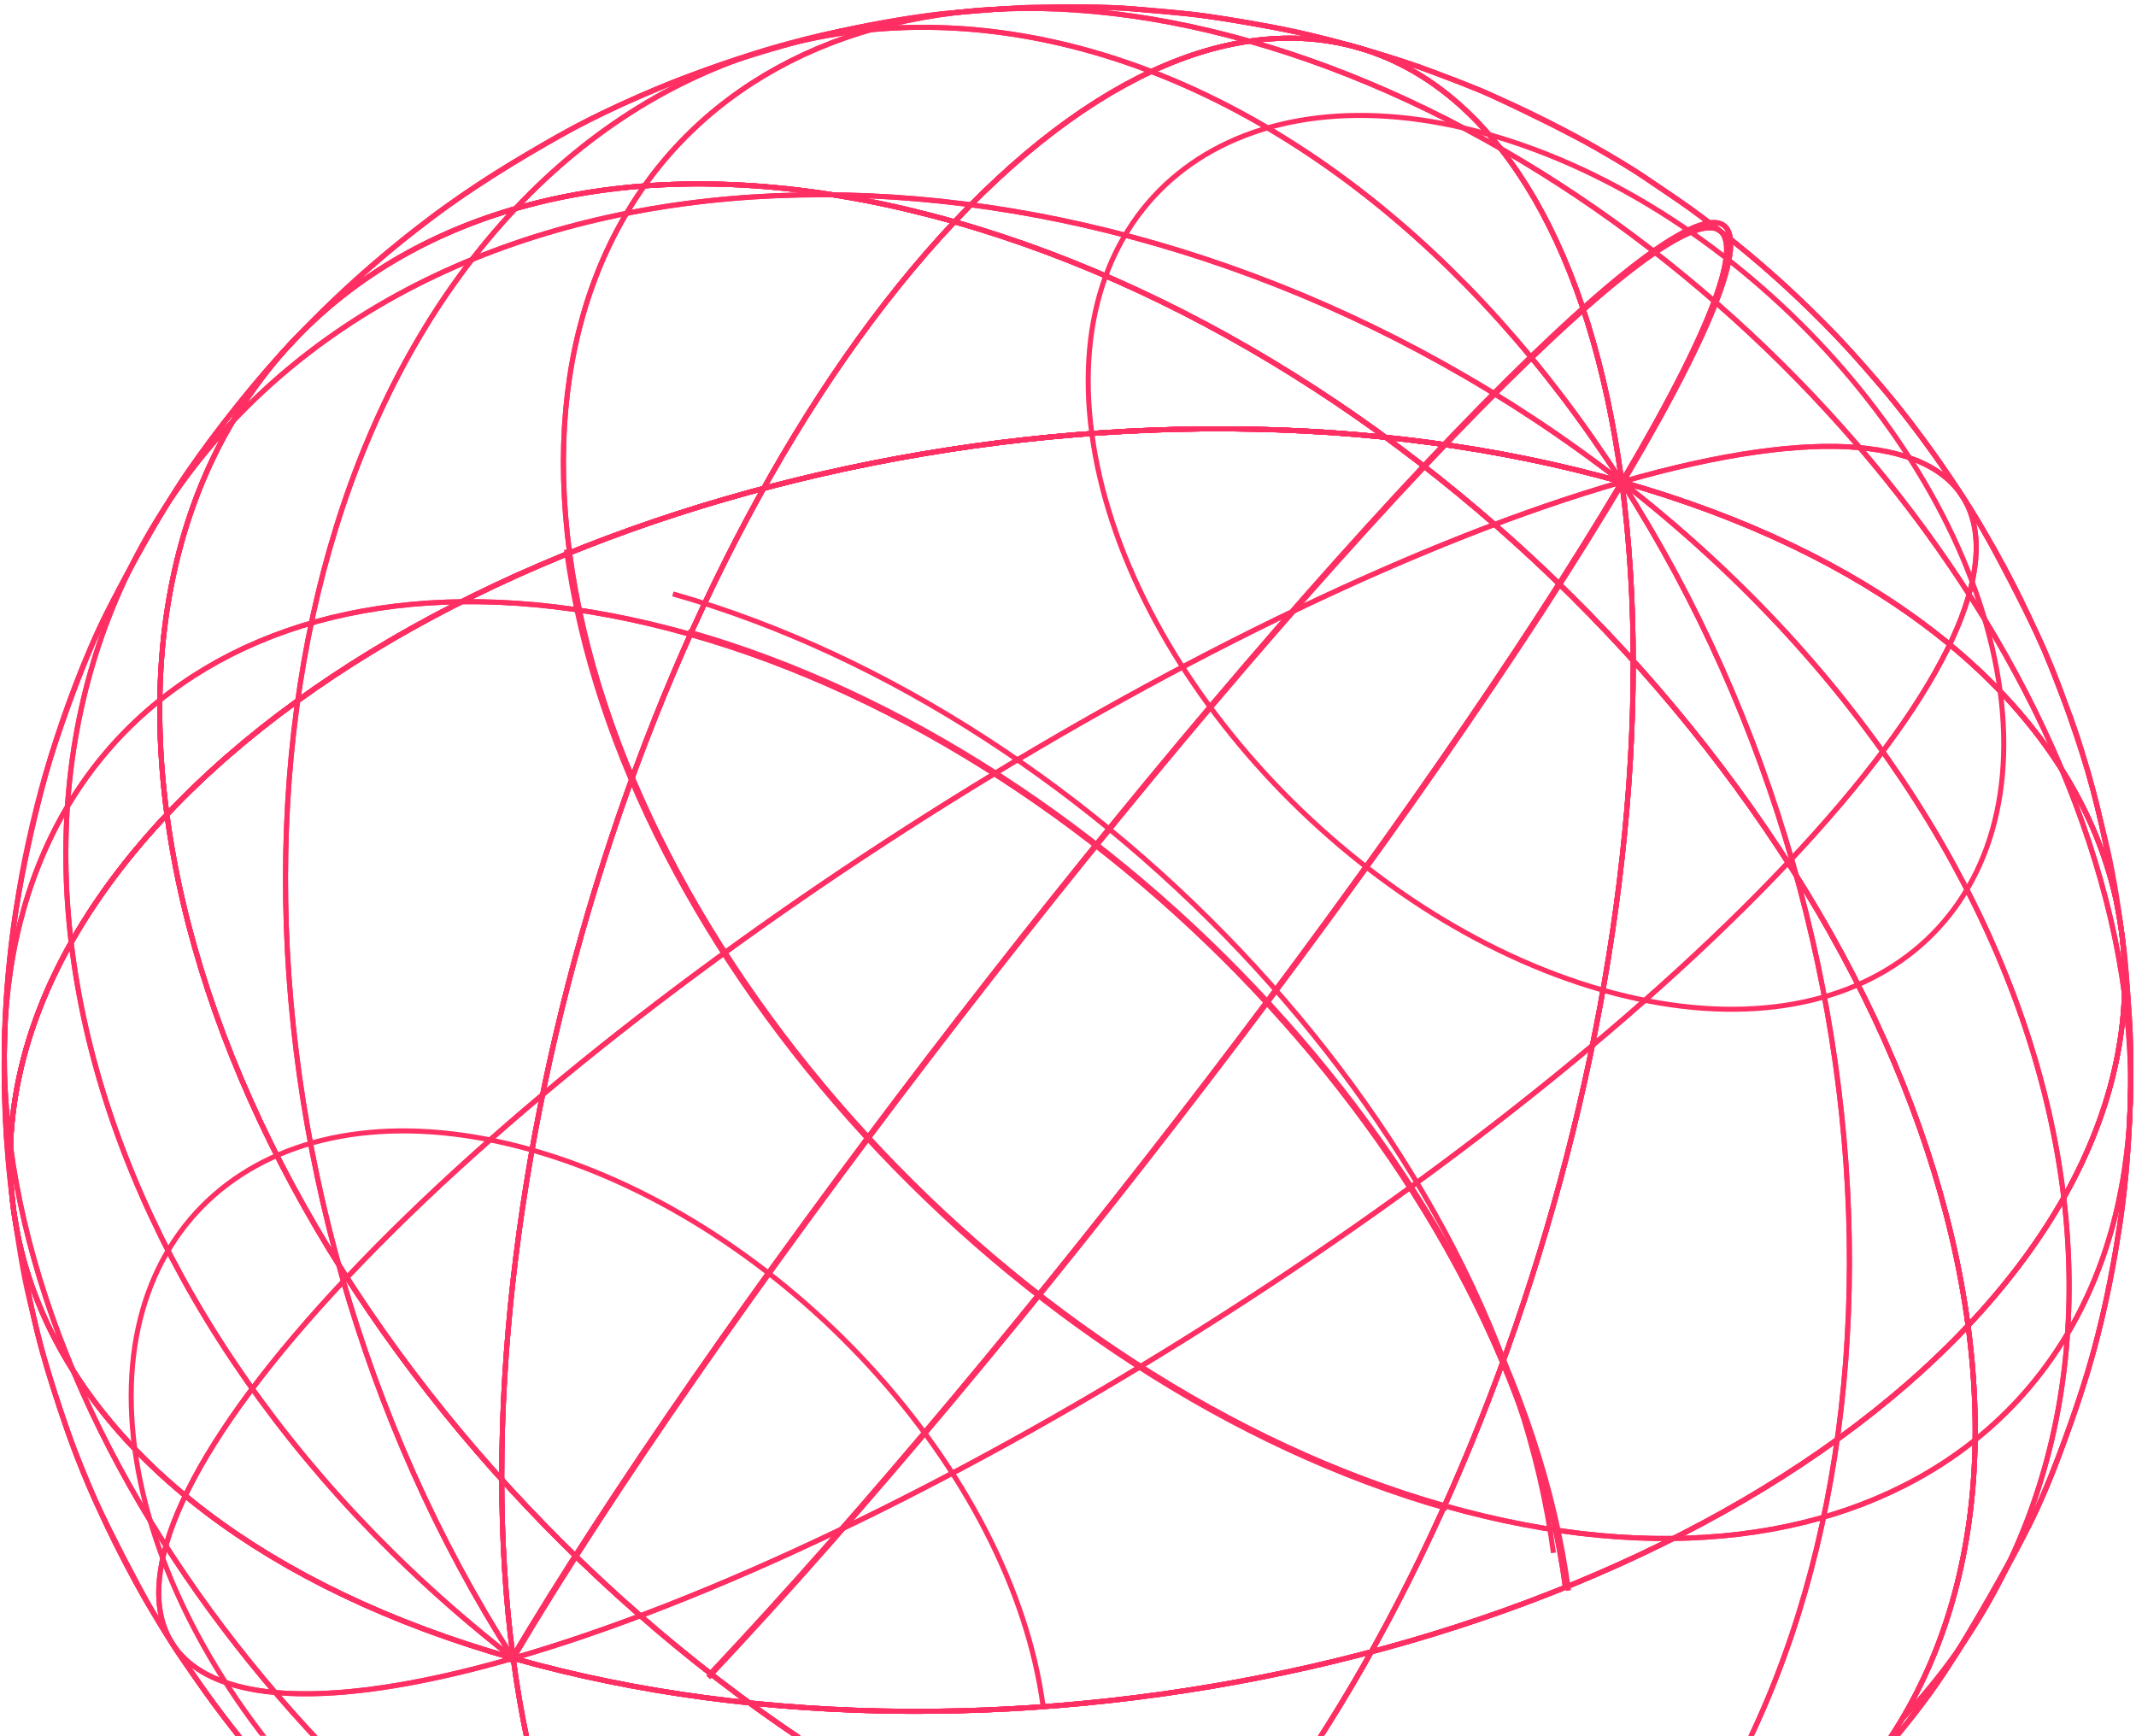 <svg width="283" height="230" viewBox="0 0 283 230" fill="none" xmlns="http://www.w3.org/2000/svg">
<path d="M244.021 238.384C241.406 241.253 237.707 244.901 234.726 247.388C229.914 251.407 223.425 256.741 218.09 260.032C212.549 263.453 204.937 267.678 199.026 270.409C194.006 272.728 187.079 275.373 181.742 276.824C177.074 278.092 170.837 279.825 166.053 280.535C163.038 280.983 159.025 281.666 155.989 281.94C151.894 282.308 146.414 282.666 142.302 282.675C131.902 282.695 124.783 281.691 120.959 281.151C118.214 280.763 114.577 280.091 111.87 279.496C108.87 278.839 104.869 277.921 101.946 276.979C99.461 276.178 96.126 275.171 93.67 274.285C91.162 273.381 87.831 272.125 85.407 271.016C83.233 270.021 80.291 268.772 78.182 267.642C76.129 266.544 73.363 265.128 71.343 263.969C69.362 262.836 66.755 261.26 64.847 260.007C61.066 257.521 55.178 253.573 47.71 246.927C44.557 244.121 40.619 240.085 37.69 237.047C36.194 235.496 34.373 233.271 32.97 231.636C31.521 229.948 29.717 227.588 28.387 225.803C27.066 224.025 25.411 221.579 24.137 219.765C22.841 217.921 21.329 215.318 20.142 213.403C18.809 211.248 17.225 208.259 16.066 206.006C14.962 203.861 13.57 200.96 12.605 198.749C11.426 196.052 9.937 192.417 8.953 189.642C7.817 186.44 6.458 182.111 5.538 178.839C4.002 173.369 2.735 165.879 1.795 160.276C-0.462 143.316 5.975 125.051 22.113 107.925C62.606 64.956 149.078 45.187 214.869 63.857C149.078 45.187 62.606 64.956 22.113 107.925C5.975 125.051 -0.462 143.316 1.795 160.276C0.503 150.128 0.542 144.5 0.582 138.542C0.617 133.244 1.245 126.177 2.061 120.941C3.037 114.673 4.878 106.387 6.722 100.317C8.495 94.485 11.321 86.812 14.084 81.379C17.02 75.603 21.167 67.987 24.826 62.637C28.617 57.097 34.223 50.068 38.839 45.193C46.658 36.939 52.731 32.255 56.75 29.156C61.665 25.365 68.74 21.005 74.15 17.963C79.033 15.216 85.863 12.108 91.113 10.151C97.015 7.952 105.079 5.5 111.23 4.144C115.871 3.123 122.133 1.997 126.871 1.637C129.87 1.412 133.866 1.027 136.873 0.969C140.887 0.893 146.257 0.829 150.257 1.191C153.115 1.451 156.934 1.733 159.777 2.129C163.159 2.6 167.647 3.385 170.991 4.08C178.182 5.577 186.522 8.256 189.191 9.293C191.675 10.257 195.034 11.444 197.454 12.561C201.737 14.541 207.403 17.297 211.518 19.608C213.509 20.725 216.129 22.284 218.014 23.572C219.826 24.811 222.271 26.423 224.049 27.711C225.793 28.972 228.071 30.719 229.746 32.068C249.187 47.731 260.625 65.457 266.794 77.572C268.067 80.068 269.659 83.451 270.777 86.02C271.794 88.361 272.985 91.553 273.907 93.935C275.135 97.104 276.443 101.456 277.322 104.74C278.79 110.228 280.17 117.691 281.065 123.303C281.614 126.752 281.887 131.415 282.129 134.901C282.581 141.428 282.267 153.366 280.801 162.636C278.758 175.536 276.569 182.665 273.053 192.213C271.927 195.271 270.287 199.311 268.778 202.199C265.775 207.941 261.485 215.453 258.035 220.94C254.461 226.623 248.542 233.421 244.021 238.384V238.384Z" stroke="#FF2E63" stroke-width="0.667" stroke-miterlimit="10"/>
<path d="M214.869 63.857C149.078 45.187 62.606 64.956 22.113 107.925C30.381 170.003 90.504 235.488 156.401 254.191C196.894 211.218 223.123 125.835 214.869 63.857V63.857Z" stroke="#FF2E63" stroke-width="0.667" stroke-miterlimit="10"/>
<path d="M144.653 57.435C148.822 88.742 179.143 121.767 212.377 131.199" stroke="#FF2E63" stroke-width="0.667" stroke-miterlimit="10"/>
<path d="M75.463 73.253C82.601 126.842 134.503 183.373 191.39 199.518" stroke="#FF2E63" stroke-width="0.667" stroke-miterlimit="10"/>
<path d="M214.869 63.857C162.226 79.016 86.451 126.309 45.959 169.28" stroke="#FF2E63" stroke-width="0.667" stroke-miterlimit="10"/>
<path d="M214.869 63.857C188.79 107.948 134.627 178.781 94.135 221.752" stroke="#FF2E63" stroke-width="0.667" stroke-miterlimit="10"/>
<path d="M214.869 63.857C223.123 125.835 196.894 211.218 156.401 254.191C222.298 272.892 269.015 237.729 260.749 175.652C301.241 132.681 280.659 82.528 214.869 63.857V63.857Z" stroke="#FF2E63" stroke-width="0.667" stroke-miterlimit="10"/>
<path d="M212.377 131.199C245.61 140.63 269.171 122.897 265.002 91.591" stroke="#FF2E63" stroke-width="0.667" stroke-miterlimit="10"/>
<path d="M191.39 199.518C248.278 215.664 288.607 185.308 281.47 131.718" stroke="#FF2E63" stroke-width="0.667" stroke-miterlimit="10"/>
<path d="M214.869 63.857C255.202 126.797 255.071 212.965 214.578 255.935" stroke="#FF2E63" stroke-width="0.667" stroke-miterlimit="10"/>
<path d="M214.869 63.857C275.843 111.26 292.507 184.789 252.014 227.759" stroke="#FF2E63" stroke-width="0.667" stroke-miterlimit="10"/>
<path d="M214.869 63.857C280.659 82.528 301.241 132.681 260.749 175.652C252.481 113.575 192.357 48.089 126.459 29.388C166.953 -13.583 206.614 1.88 214.869 63.857Z" stroke="#FF2E63" stroke-width="0.667" stroke-miterlimit="10"/>
<path d="M265.002 91.591C260.833 60.284 230.511 27.257 197.278 17.827" stroke="#FF2E63" stroke-width="0.667" stroke-miterlimit="10"/>
<path d="M281.47 131.718C274.333 78.13 222.431 21.599 165.543 5.455" stroke="#FF2E63" stroke-width="0.667" stroke-miterlimit="10"/>
<path d="M214.869 63.857C267.511 48.699 277.395 71.327 236.902 114.299" stroke="#FF2E63" stroke-width="0.667" stroke-miterlimit="10"/>
<path d="M214.869 63.857C240.947 19.765 229.219 18.855 188.726 61.825" stroke="#FF2E63" stroke-width="0.667" stroke-miterlimit="10"/>
<path d="M214.869 63.857C206.614 1.88 166.953 -13.583 126.459 29.388C60.563 10.687 13.845 45.849 22.113 107.925C62.606 64.956 149.078 45.187 214.869 63.857Z" stroke="#FF2E63" stroke-width="0.667" stroke-miterlimit="10"/>
<path d="M197.278 17.827C164.043 8.395 140.483 26.128 144.653 57.435" stroke="#FF2E63" stroke-width="0.667" stroke-miterlimit="10"/>
<path d="M165.543 5.455C108.655 -10.692 68.326 19.664 75.463 73.253" stroke="#FF2E63" stroke-width="0.667" stroke-miterlimit="10"/>
<path d="M214.869 63.857C174.535 0.917 108.775 -15.328 68.282 27.643" stroke="#FF2E63" stroke-width="0.667" stroke-miterlimit="10"/>
<path d="M214.869 63.857C153.894 16.455 71.341 12.848 30.847 55.819" stroke="#FF2E63" stroke-width="0.667" stroke-miterlimit="10"/>
<path d="M22.113 107.925C-18.381 150.897 2.202 201.048 67.993 219.72C76.247 281.697 115.907 297.16 156.401 254.191C90.503 235.488 30.381 170.003 22.113 107.925V107.925Z" stroke="#FF2E63" stroke-width="0.667" stroke-miterlimit="10"/>
<path d="M1.39 151.857C8.527 205.448 60.43 261.979 117.318 278.124" stroke="#FF2E63" stroke-width="0.667" stroke-miterlimit="10"/>
<path d="M45.959 169.28C5.466 212.251 15.35 234.879 67.993 219.72" stroke="#FF2E63" stroke-width="0.667" stroke-miterlimit="10"/>
<path d="M156.401 254.191C115.907 297.16 76.247 281.697 67.993 219.72C133.783 238.392 220.255 218.623 260.749 175.652C269.015 237.729 222.298 272.892 156.401 254.191Z" stroke="#FF2E63" stroke-width="0.667" stroke-miterlimit="10"/>
<path d="M260.749 175.652C220.255 218.623 133.783 238.392 67.993 219.72C59.738 157.744 85.967 72.359 126.459 29.388C192.357 48.089 252.481 113.575 260.749 175.652V175.652Z" stroke="#FF2E63" stroke-width="0.667" stroke-miterlimit="10"/>
<path d="M207.398 210.324C200.261 156.736 148.358 100.204 91.47 84.059" stroke="#FF2E63" stroke-width="0.667" stroke-miterlimit="10"/>
<path d="M236.902 114.299C196.409 157.268 120.634 204.563 67.993 219.72" stroke="#FF2E63" stroke-width="0.667" stroke-miterlimit="10"/>
<path d="M188.726 61.825C148.233 104.797 94.07 175.629 67.993 219.72" stroke="#FF2E63" stroke-width="0.667" stroke-miterlimit="10"/>
<path d="M126.459 29.388C85.967 72.359 59.738 157.744 67.993 219.72C2.202 201.048 -18.381 150.897 22.113 107.925C13.845 45.849 60.563 10.687 126.459 29.388Z" stroke="#FF2E63" stroke-width="0.667" stroke-miterlimit="10"/>
<path d="M91.47 84.058C34.583 67.913 -5.747 98.269 1.39 151.857" stroke="#FF2E63" stroke-width="0.667" stroke-miterlimit="10"/>
<path d="M68.282 27.643C27.789 70.613 27.659 156.781 67.993 219.72" stroke="#FF2E63" stroke-width="0.667" stroke-miterlimit="10"/>
<path d="M30.848 55.819C-9.646 98.789 7.018 172.317 67.993 219.72" stroke="#FF2E63" stroke-width="0.667" stroke-miterlimit="10"/>
<path d="M244.021 238.384C241.406 241.253 237.707 244.901 234.726 247.388C229.914 251.407 223.425 256.741 218.09 260.032C212.549 263.453 204.937 267.678 199.026 270.409C194.006 272.728 187.079 275.373 181.742 276.824C177.074 278.092 170.837 279.825 166.053 280.535C163.038 280.983 159.025 281.666 155.989 281.94C151.894 282.308 146.414 282.666 142.302 282.675C131.902 282.695 124.783 281.691 120.959 281.151C118.214 280.763 114.577 280.091 111.87 279.496C108.87 278.839 104.869 277.921 101.946 276.979C99.461 276.178 96.126 275.171 93.67 274.285C91.162 273.381 87.831 272.125 85.407 271.016C83.233 270.021 80.291 268.772 78.182 267.642C76.129 266.544 73.363 265.128 71.343 263.969C69.362 262.836 66.755 261.26 64.847 260.007C61.066 257.521 55.178 253.573 47.71 246.927C44.557 244.121 40.619 240.085 37.69 237.047C36.194 235.496 34.373 233.271 32.97 231.636C31.521 229.948 29.717 227.588 28.387 225.803C27.066 224.025 25.411 221.579 24.137 219.765C22.841 217.921 21.329 215.318 20.142 213.403C18.809 211.248 17.225 208.259 16.066 206.006C14.962 203.861 13.57 200.96 12.605 198.749C11.426 196.052 9.937 192.417 8.953 189.642C7.817 186.44 6.458 182.111 5.538 178.839C4.002 173.369 2.735 165.879 1.795 160.276C-0.462 143.316 5.975 125.051 22.113 107.925C62.606 64.956 149.078 45.187 214.869 63.857C149.078 45.187 62.606 64.956 22.113 107.925C5.975 125.051 -0.462 143.316 1.795 160.276C0.503 150.128 0.542 144.5 0.582 138.542C0.617 133.244 1.245 126.177 2.061 120.941C3.037 114.673 4.878 106.387 6.722 100.317C8.495 94.485 11.321 86.812 14.084 81.379C17.02 75.603 21.167 67.987 24.826 62.637C28.617 57.097 34.223 50.068 38.839 45.193C46.658 36.939 52.731 32.255 56.75 29.156C61.665 25.365 68.74 21.005 74.15 17.963C79.033 15.216 85.863 12.108 91.113 10.151C97.015 7.952 105.079 5.5 111.23 4.144C115.871 3.123 122.133 1.997 126.871 1.637C129.87 1.412 133.866 1.027 136.873 0.969C140.887 0.893 146.257 0.829 150.257 1.191C153.115 1.451 156.934 1.733 159.777 2.129C163.159 2.6 167.647 3.385 170.991 4.08C178.182 5.577 186.522 8.256 189.191 9.293C191.675 10.257 195.034 11.444 197.454 12.561C201.737 14.541 207.403 17.297 211.518 19.608C213.509 20.725 216.129 22.284 218.014 23.572C219.826 24.811 222.271 26.423 224.049 27.711C225.793 28.972 228.071 30.719 229.746 32.068C249.187 47.731 260.625 65.457 266.794 77.572C268.067 80.068 269.659 83.451 270.777 86.02C271.794 88.361 272.985 91.553 273.907 93.935C275.135 97.104 276.443 101.456 277.322 104.74C278.79 110.228 280.17 117.691 281.065 123.303C281.614 126.752 281.887 131.415 282.129 134.901C282.581 141.428 282.267 153.366 280.801 162.636C278.758 175.536 276.569 182.665 273.053 192.213C271.927 195.271 270.287 199.311 268.778 202.199C265.775 207.941 261.485 215.453 258.035 220.94C254.461 226.623 248.542 233.421 244.021 238.384V238.384Z" stroke="#FF2E63" stroke-width="0.667" stroke-miterlimit="10"/>
<path d="M1.795 160.276C2.318 163.921 3.05 168.789 3.939 172.361C4.609 175.054 5.453 178.657 6.238 181.317C7.097 184.223 8.426 188.039 9.414 190.903C10.305 193.481 11.683 196.857 12.858 199.32C14.905 203.613 17.81 209.256 20.142 213.403C23.149 218.746 29.393 227.505 33.011 231.687C38.537 238.072 38.867 238.454 42.579 242.115C44.749 244.252 48.203 247.554 53.134 251.525C54.839 252.9 57.159 254.672 58.933 255.954C60.713 257.242 63.162 258.851 64.977 260.089C66.822 261.352 69.422 262.824 71.343 263.969C74.186 265.666 80.857 269.156 86.787 271.604C89.131 272.572 92.277 273.823 94.678 274.642C97.753 275.695 101.882 277.03 105.029 277.842C107.691 278.528 111.249 279.425 113.95 279.929C117.738 280.636 122.811 281.513 126.647 281.876C129.521 282.149 133.357 282.521 136.242 282.573C140.826 282.656 146.943 282.576 151.521 282.327C157.607 281.996 165.647 280.592 171.63 279.434C176.999 278.393 184.015 276.277 189.149 274.39C194.847 272.295 202.358 269.164 207.65 266.187C214.659 262.244 219.291 259.637 227.457 253.396C232.785 249.323 239.366 243.212 244.021 238.384C248.597 233.639 254.059 226.696 257.807 221.273C261.335 216.166 265.37 208.906 268.207 203.385C271.173 197.613 274.155 189.439 276.138 183.26C277.801 178.077 279.466 170.98 280.329 165.605C281.666 157.276 282.159 151.709 282.305 143.366C282.409 137.337 281.785 129.289 281.065 123.303C280.625 119.646 279.81 114.789 278.922 111.215C278.253 108.524 277.409 104.92 276.623 102.258C275.765 99.354 274.435 95.539 273.446 92.676C272.555 90.096 271.177 86.72 270.002 84.257C267.955 79.965 265.05 74.32 262.718 70.176C259.722 64.851 253.478 56.084 249.85 51.892C244.323 45.507 243.993 45.124 240.281 41.464C238.111 39.325 234.658 36.024 229.726 32.052C228.022 30.679 225.701 28.907 223.927 27.623C222.147 26.336 219.698 24.728 217.885 23.488C216.038 22.227 213.438 20.753 211.518 19.608C208.675 17.912 202.005 14.421 196.074 11.973C193.73 11.005 190.583 9.755 188.183 8.935C185.107 7.883 180.979 6.545 177.831 5.735C175.17 5.049 171.613 4.152 168.91 3.648C165.122 2.941 160.05 2.065 156.214 1.701C153.341 1.428 149.505 1.057 146.618 1.005C142.035 0.921 135.917 1.003 131.339 1.251C125.254 1.581 117.214 2.985 111.23 4.144C105.861 5.185 98.845 7.3 93.711 9.188C88.014 11.284 80.503 14.413 75.211 17.391C68.201 21.335 63.57 23.94 55.403 30.183C50.075 34.255 43.494 40.365 38.839 45.193C34.265 49.939 28.801 56.881 25.054 62.304C21.525 67.412 17.49 74.672 14.654 80.192C11.687 85.965 8.706 94.139 6.722 100.317C5.059 105.501 3.395 112.597 2.533 117.972C1.191 126.32 0.701 131.889 0.557 140.211C0.451 146.241 1.21 154.273 1.795 160.276ZM1.795 160.276C5.205 185.871 28.422 208.489 67.993 219.72" stroke="#FF2E63" stroke-width="0.667" stroke-miterlimit="10"/>
<path d="M214.869 63.857C149.078 45.187 62.606 64.956 22.113 107.925C30.381 170.003 90.504 235.488 156.401 254.191C196.894 211.218 223.123 125.835 214.869 63.857V63.857Z" stroke="#FF2E63" stroke-width="0.667" stroke-miterlimit="10"/>
<path d="M75.463 73.253C82.601 126.842 134.503 183.373 191.39 199.518" stroke="#FF2E63" stroke-width="0.667" stroke-miterlimit="10"/>
<path d="M214.869 63.857C162.226 79.016 86.451 126.309 45.959 169.28" stroke="#FF2E63" stroke-width="0.667" stroke-miterlimit="10"/>
<path d="M214.869 63.857C188.79 107.948 134.627 178.781 94.135 221.752" stroke="#FF2E63" stroke-width="0.667" stroke-miterlimit="10"/>
<path d="M214.869 63.857C223.123 125.835 196.894 211.218 156.401 254.191C222.298 272.892 269.015 237.729 260.749 175.652C301.241 132.681 280.659 82.528 214.869 63.857V63.857Z" stroke="#FF2E63" stroke-width="0.667" stroke-miterlimit="10"/>
<path d="M191.39 199.518C248.278 215.664 288.607 185.308 281.47 131.718" stroke="#FF2E63" stroke-width="0.667" stroke-miterlimit="10"/>
<path d="M214.869 63.857C255.202 126.797 255.071 212.965 214.578 255.935" stroke="#FF2E63" stroke-width="0.667" stroke-miterlimit="10"/>
<path d="M214.869 63.857C275.843 111.26 292.507 184.789 252.014 227.759" stroke="#FF2E63" stroke-width="0.667" stroke-miterlimit="10"/>
<path d="M214.869 63.857C280.659 82.528 301.241 132.681 260.749 175.652C252.481 113.575 192.357 48.089 126.459 29.388C166.953 -13.583 206.614 1.88 214.869 63.857Z" stroke="#FF2E63" stroke-width="0.667" stroke-miterlimit="10"/>
<path d="M281.47 131.718C274.333 78.13 222.431 21.599 165.543 5.455" stroke="#FF2E63" stroke-width="0.667" stroke-miterlimit="10"/>
<path d="M214.869 63.857C267.511 48.699 277.395 71.327 236.902 114.299" stroke="#FF2E63" stroke-width="0.667" stroke-miterlimit="10"/>
<path d="M214.869 63.857C240.947 19.765 229.219 18.855 188.726 61.825" stroke="#FF2E63" stroke-width="0.667" stroke-miterlimit="10"/>
<path d="M214.869 63.857C206.614 1.88 166.953 -13.583 126.459 29.388C60.563 10.687 13.845 45.849 22.113 107.925C62.606 64.956 149.078 45.187 214.869 63.857Z" stroke="#FF2E63" stroke-width="0.667" stroke-miterlimit="10"/>
<path d="M165.543 5.455C108.655 -10.692 68.326 19.664 75.463 73.253" stroke="#FF2E63" stroke-width="0.667" stroke-miterlimit="10"/>
<path d="M214.869 63.857C174.535 0.917 108.775 -15.328 68.282 27.643" stroke="#FF2E63" stroke-width="0.667" stroke-miterlimit="10"/>
<path d="M214.869 63.857C153.894 16.455 71.341 12.848 30.847 55.819" stroke="#FF2E63" stroke-width="0.667" stroke-miterlimit="10"/>
<path d="M22.113 107.925C-18.381 150.897 2.202 201.048 67.993 219.72C76.247 281.697 115.907 297.16 156.401 254.191C90.503 235.488 30.381 170.003 22.113 107.925V107.925Z" stroke="#FF2E63" stroke-width="0.667" stroke-miterlimit="10"/>
<path d="M1.39 151.857C8.527 205.448 60.43 261.979 117.318 278.124" stroke="#FF2E63" stroke-width="0.667" stroke-miterlimit="10"/>
<path d="M17.859 191.987C22.029 223.294 52.35 256.318 85.583 265.751" stroke="#FF2E63" stroke-width="0.667" stroke-miterlimit="10"/>
<path d="M45.959 169.28C5.466 212.251 15.35 234.879 67.993 219.72" stroke="#FF2E63" stroke-width="0.667" stroke-miterlimit="10"/>
<path d="M156.401 254.191C115.907 297.16 76.247 281.697 67.993 219.72C133.783 238.392 220.255 218.623 260.749 175.652C269.015 237.729 222.298 272.892 156.401 254.191Z" stroke="#FF2E63" stroke-width="0.667" stroke-miterlimit="10"/>
<path d="M260.749 175.652C220.255 218.623 133.783 238.392 67.993 219.72C59.738 157.744 85.967 72.359 126.459 29.388C192.357 48.089 252.481 113.575 260.749 175.652V175.652Z" stroke="#FF2E63" stroke-width="0.667" stroke-miterlimit="10"/>
<path d="M207.398 210.324C200.261 156.736 148.358 100.204 91.47 84.059" stroke="#FF2E63" stroke-width="0.667" stroke-miterlimit="10"/>
<path d="M138.209 226.142C134.038 194.836 103.717 161.811 70.483 152.379" stroke="#FF2E63" stroke-width="0.667" stroke-miterlimit="10"/>
<path d="M236.902 114.299C196.409 157.268 120.634 204.563 67.993 219.72" stroke="#FF2E63" stroke-width="0.667" stroke-miterlimit="10"/>
<path d="M188.726 61.825C148.233 104.797 94.07 175.629 67.993 219.72" stroke="#FF2E63" stroke-width="0.667" stroke-miterlimit="10"/>
<path d="M126.459 29.388C85.967 72.359 59.738 157.744 67.993 219.72C2.202 201.048 -18.381 150.897 22.113 107.925C13.845 45.849 60.563 10.687 126.459 29.388Z" stroke="#FF2E63" stroke-width="0.667" stroke-miterlimit="10"/>
<path d="M91.47 84.058C34.583 67.913 -5.747 98.269 1.39 151.857" stroke="#FF2E63" stroke-width="0.667" stroke-miterlimit="10"/>
<path d="M70.483 152.379C37.25 142.947 13.689 160.68 17.859 191.987" stroke="#FF2E63" stroke-width="0.667" stroke-miterlimit="10"/>
<path d="M68.282 27.643C27.789 70.613 27.659 156.781 67.993 219.72" stroke="#FF2E63" stroke-width="0.667" stroke-miterlimit="10"/>
<path d="M30.848 55.819C-9.646 98.789 7.018 172.317 67.993 219.72" stroke="#FF2E63" stroke-width="0.667" stroke-miterlimit="10"/>
<path d="M207.814 210.756C200.631 156.829 148.402 99.941 91.155 83.694" stroke="#FF2E63" stroke-width="0.667" stroke-miterlimit="10"/>
<path d="M67.53 220.212C93.771 175.844 148.277 104.563 189.023 61.321" stroke="#FF2E63" stroke-width="0.667" stroke-miterlimit="10"/>
<path d="M75.047 72.821C82.23 126.748 134.459 183.636 191.705 199.882" stroke="#FF2E63" stroke-width="0.667" stroke-miterlimit="10"/>
<path d="M93.837 222.256C134.585 179.016 189.089 107.735 215.331 63.365" stroke="#FF2E63" stroke-width="0.667" stroke-miterlimit="10"/>
<path d="M189.023 61.321C229.771 18.08 241.573 18.997 215.331 63.365" stroke="#FF2E63" stroke-width="0.667" stroke-miterlimit="10"/>
<path d="M205.814 205.756C198.631 151.829 146.402 94.941 89.155 78.694" stroke="#FF2E63" stroke-width="0.667" stroke-miterlimit="10"/>
<path d="M67.53 220.212C93.771 175.844 148.277 104.563 189.023 61.321" stroke="#FF2E63" stroke-width="0.667" stroke-miterlimit="10"/>
<path d="M93.837 222.256C134.585 179.016 189.089 107.735 215.331 63.365" stroke="#FF2E63" stroke-width="0.667" stroke-miterlimit="10"/>
<path d="M189.023 61.321C229.771 18.08 241.573 18.997 215.331 63.365" stroke="#FF2E63" stroke-width="0.667" stroke-miterlimit="10"/>
</svg>
